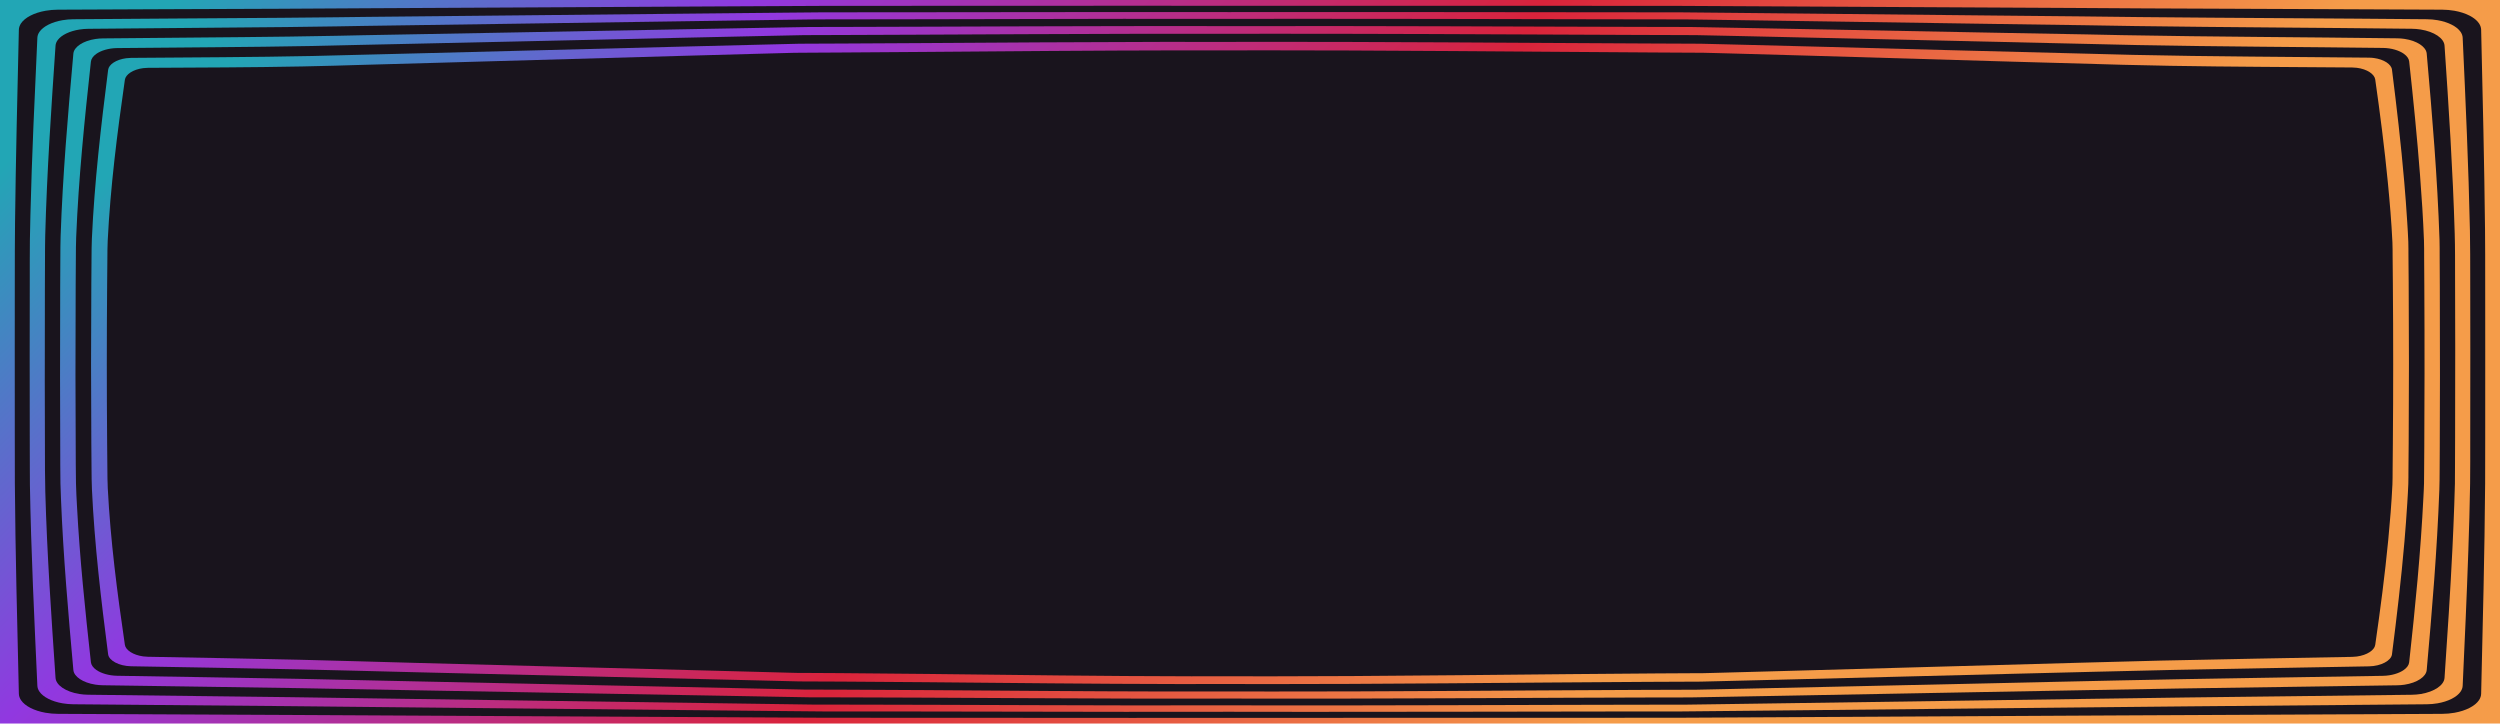 <svg viewBox="0 0 1655 479" preserveAspectRatio="xMidyMid meet" fill="none" xmlns="http://www.w3.org/2000/svg">
<path d="M1655 0H0V479H1655V0Z" fill="url(#paint0_linear_1439_9661)"/>
<path fill-rule="evenodd" clip-rule="evenodd" d="M1642.52 19.722C1642.49 18.28 1642.01 16.842 1641.1 15.478C1638.51 11.59 1632.44 8.463 1624.88 7.129C1622.24 6.661 1619.44 6.417 1616.65 6.4C1551.1 6.025 1485.55 5.902 1420 5.555C1404.57 5.474 1389.14 5.351 1373.71 5.27C1319 4.985 1264.28 4.7 1209.57 4.406C1175.87 4.225 1142.17 4.005 1108.47 3.88C1097.98 3.841 1087.49 3.874 1077.01 3.871C1056.01 3.865 1035.01 3.855 1014.01 3.844C948.048 3.811 882.085 3.794 816.122 3.837C795.102 3.85 774.079 3.808 753.059 3.807C707.534 3.804 662.013 3.836 616.487 3.858C593.744 3.869 571.001 3.848 548.262 3.876C540.25 3.886 532.242 3.953 524.234 3.994C508.805 4.073 493.38 4.153 477.95 4.234C432.308 4.473 386.663 4.716 341.018 4.957C309.136 5.124 277.253 5.26 245.371 5.452C224.806 5.576 204.241 5.717 183.675 5.809C135.239 6.027 86.802 6.134 38.368 6.402C35.569 6.417 32.777 6.662 30.128 7.129C22.519 8.471 16.421 11.631 13.855 15.553C12.979 16.895 12.518 18.305 12.486 19.72C11.509 62.291 10.444 104.862 9.955 147.435C9.812 159.916 9.812 172.396 9.798 184.877C9.78 200.286 9.77 215.696 9.767 231.104C9.763 250.65 9.772 270.194 9.793 289.737C9.804 299.861 9.766 309.988 9.838 320.112C10.167 366.493 11.422 412.874 12.486 459.25C12.519 460.694 12.996 462.131 13.907 463.497C16.5 467.384 22.571 470.511 30.128 471.844C32.777 472.312 35.569 472.558 38.368 472.571C88.515 472.844 138.665 473.037 188.813 473.283C248.668 473.58 308.523 473.926 368.379 474.232C408.331 474.436 448.281 474.64 488.234 474.846C501.379 474.915 514.52 474.984 527.665 475.053C534.53 475.09 541.396 475.15 548.262 475.157C570.419 475.179 592.58 475.155 614.738 475.166C659.677 475.192 704.616 475.248 749.555 475.252C771.743 475.254 793.934 475.197 816.122 475.214C882.667 475.268 949.216 475.232 1015.76 475.19C1036.18 475.177 1056.59 475.166 1077.01 475.161C1087.49 475.159 1097.98 475.197 1108.47 475.159C1143.31 475.028 1178.15 474.798 1212.99 474.614C1277.42 474.274 1341.86 473.939 1406.29 473.589C1476.41 473.208 1546.53 472.959 1616.65 472.573C1619.44 472.558 1622.24 472.314 1624.88 471.846C1632.44 470.511 1638.51 467.384 1641.1 463.497C1642.01 462.133 1642.49 460.694 1642.52 459.252C1643.6 412.876 1644.81 366.499 1645.16 320.121C1645.24 310.292 1645.19 300.462 1645.21 290.635C1645.22 271.38 1645.24 252.125 1645.23 232.869C1645.23 216.864 1645.22 200.859 1645.2 184.853C1645.19 173.851 1645.21 162.848 1645.09 151.845C1644.6 107.803 1643.55 63.762 1642.52 19.722Z" fill="#19141D"/>
<path fill-rule="evenodd" clip-rule="evenodd" d="M1630.29 24.969C1630.23 23.651 1629.76 22.34 1628.91 21.097C1626.43 17.479 1620.7 14.568 1613.62 13.358C1611.34 12.969 1608.94 12.758 1606.54 12.735C1543.24 12.12 1479.94 11.937 1416.65 11.304C1403.58 11.173 1390.51 10.999 1377.44 10.848C1358.82 10.632 1340.19 10.487 1321.56 10.299C1284.76 9.927 1247.96 9.538 1211.16 9.157C1189.01 8.927 1166.87 8.7 1144.73 8.481C1133.92 8.375 1123.12 8.24 1112.32 8.167C1104.65 8.116 1096.98 8.154 1089.32 8.149C1075.14 8.139 1060.96 8.125 1046.78 8.11C1004.19 8.062 961.594 7.997 918.999 7.971C895.907 7.956 872.81 7.953 849.717 7.97C837.874 7.978 826.03 8.017 814.187 8.011C791.68 7.999 769.178 7.963 746.672 7.968C701.707 7.979 656.738 8.054 611.768 8.108C589.322 8.134 566.876 8.113 544.426 8.16C536.453 8.177 528.471 8.306 520.493 8.384C506.283 8.524 492.069 8.666 477.86 8.808C433.64 9.251 389.425 9.705 345.208 10.154C311.344 10.498 277.477 10.795 243.615 11.168C236.801 11.244 229.987 11.346 223.172 11.425C210.693 11.568 198.214 11.686 185.734 11.788C139.987 12.164 94.236 12.326 48.491 12.744C46.088 12.766 43.694 12.976 41.413 13.365C34.329 14.571 28.598 17.481 26.116 21.099C25.263 22.343 24.798 23.654 24.737 24.972C22.95 64.032 21.09 103.093 20.139 142.162C20.002 147.777 19.861 153.393 19.788 159.009C19.668 168.282 19.726 177.557 19.706 186.83C19.669 203.104 19.65 219.378 19.647 235.653C19.643 254.285 19.663 272.915 19.703 291.547C19.717 297.816 19.734 304.085 19.752 310.354C19.763 313.954 19.741 317.55 19.804 321.15C20.572 365.435 22.71 409.711 24.737 453.988C24.796 455.278 25.245 456.567 26.067 457.789C28.524 461.439 34.283 464.38 41.413 465.597C43.694 465.985 46.088 466.196 48.491 466.22C95.937 466.681 143.388 467.021 190.835 467.462C211.246 467.65 231.655 467.883 252.065 468.092C291.599 468.493 331.135 468.881 370.67 469.267C409.241 469.644 447.811 470.019 486.38 470.4C498.892 470.524 511.399 470.649 523.907 470.775C530.746 470.844 537.59 470.959 544.426 470.97C565.691 471.006 586.956 470.977 608.221 471.01C653.781 471.077 699.337 471.205 744.896 471.236C767.993 471.252 791.09 471.205 814.187 471.185C831.357 471.172 848.537 471.241 865.707 471.245C898.859 471.256 932.015 471.214 965.167 471.161C997.689 471.108 1030.22 471.046 1062.74 471.012C1073.37 471.001 1084 470.992 1094.63 470.99C1100.53 470.988 1106.42 471.021 1112.32 470.981C1120.28 470.928 1128.24 470.826 1136.2 470.746C1152.11 470.589 1168.02 470.431 1183.92 470.272C1231.5 469.793 1279.07 469.305 1326.65 468.828C1368 468.415 1409.34 467.959 1450.69 467.588C1502.64 467.123 1554.59 466.746 1606.54 466.227C1608.94 466.202 1611.34 465.992 1613.62 465.601C1620.74 464.384 1626.5 461.441 1628.96 457.791C1629.78 456.569 1630.23 455.283 1630.29 453.99C1631.66 424.245 1633.02 394.496 1634.03 364.747C1634.52 349.93 1635 335.107 1635.21 320.287C1635.35 310.416 1635.28 300.542 1635.3 290.671C1635.34 271.138 1635.36 251.606 1635.35 232.076C1635.35 216.073 1635.33 200.072 1635.29 184.07C1635.26 173.622 1635.31 163.172 1635.09 152.724C1634.19 110.133 1632.25 67.55 1630.29 24.969Z" fill="url(#paint1_linear_1439_9661)"/>
<path fill-rule="evenodd" clip-rule="evenodd" d="M1618.28 30.193C1617.94 25.34 1611.46 20.945 1602.42 19.523C1600.55 19.23 1598.61 19.067 1596.66 19.044C1535.57 18.305 1474.46 18.109 1413.37 17.242C1402.07 17.082 1390.78 16.867 1379.48 16.687C1361 16.392 1342.52 16.171 1324.03 15.9C1287.46 15.366 1250.88 14.806 1214.3 14.258C1192.26 13.928 1170.21 13.602 1148.17 13.289C1137.41 13.135 1126.65 12.937 1115.89 12.838C1109.33 12.778 1102.77 12.819 1096.21 12.81C1084.26 12.795 1072.31 12.775 1060.35 12.753C1023.23 12.683 986.1 12.589 948.974 12.524C918.986 12.471 888.998 12.437 859.014 12.449C844.011 12.456 829.013 12.514 814.014 12.504C790.616 12.489 767.217 12.449 743.823 12.467C697.686 12.503 651.553 12.637 605.42 12.733C583.905 12.778 562.39 12.771 540.875 12.83C538.017 12.838 535.16 12.894 532.307 12.934C527.773 12.997 523.239 13.061 518.705 13.124C504.547 13.324 490.397 13.526 476.243 13.73C434.511 14.331 392.783 14.946 351.054 15.557C314.643 16.09 278.228 16.577 241.818 17.131C235.613 17.226 229.409 17.356 223.204 17.456C211.938 17.637 200.67 17.787 189.401 17.915C145.734 18.413 102.057 18.59 58.39 19.072C56.44 19.093 54.497 19.254 52.632 19.546C46.101 20.567 40.736 23.173 38.269 26.441C37.361 27.643 36.85 28.923 36.763 30.212C33.919 72.042 31.063 113.876 29.941 155.729C29.812 160.526 29.815 165.323 29.794 170.12C29.764 176.988 29.738 183.857 29.717 190.725C29.652 211.338 29.628 231.951 29.645 252.564C29.657 267.34 29.69 282.116 29.744 296.894C29.778 306.478 29.722 316.065 29.989 325.649C31.135 366.703 33.965 407.738 36.763 448.768C37.092 453.6 43.535 457.968 52.506 459.414C54.41 459.72 56.395 459.891 58.39 459.918C103.183 460.505 147.984 460.944 192.778 461.532C214.153 461.814 235.525 462.157 256.898 462.468C293.906 463.002 330.914 463.523 367.923 464.038C405.726 464.566 443.531 465.089 481.333 465.624C494.358 465.808 507.378 465.994 520.403 466.18C526.639 466.269 532.876 466.391 539.112 466.448C542.681 466.482 546.258 466.455 549.831 466.457C555.804 466.46 561.778 466.464 567.751 466.473C585.693 466.495 603.635 466.542 621.577 466.597C664.125 466.73 706.672 466.916 749.219 466.97C770.816 466.998 792.417 466.947 814.014 466.925C822.414 466.916 830.814 466.963 839.214 466.974C855.411 466.996 871.607 466.996 887.808 466.981C936.351 466.936 984.889 466.757 1033.43 466.628C1051.37 466.579 1069.31 466.539 1087.25 466.517C1093.22 466.508 1099.2 466.502 1105.17 466.499C1108.74 466.497 1112.32 466.519 1115.89 466.486C1123.82 466.413 1131.75 466.264 1139.68 466.151C1154.95 465.936 1170.23 465.717 1185.5 465.495C1231.12 464.836 1276.73 464.164 1322.35 463.506C1341.39 463.231 1360.44 462.978 1379.48 462.692C1402.05 462.353 1424.62 462.013 1447.19 461.729C1497.01 461.1 1546.84 460.605 1596.66 459.931C1598.65 459.904 1600.64 459.734 1602.54 459.425C1611.5 457.977 1617.94 453.609 1618.28 448.779C1620.23 420.227 1622.12 391.671 1623.51 363.109C1623.97 353.606 1624.38 344.104 1624.71 334.599C1624.87 329.856 1625.06 325.112 1625.15 320.367C1625.22 316.75 1625.19 313.129 1625.21 309.512C1625.24 302.932 1625.26 296.352 1625.28 289.775C1625.34 270.003 1625.37 250.231 1625.36 230.459C1625.35 214.78 1625.31 199.1 1625.26 183.421C1625.23 173.834 1625.31 164.245 1625.02 154.66C1623.81 113.158 1621.1 71.673 1618.28 30.193Z" fill="#19141D"/>
<path fill-rule="evenodd" clip-rule="evenodd" d="M1606.48 35.43C1606.08 31.009 1600.09 26.989 1591.8 25.75C1590.24 25.517 1588.62 25.386 1587 25.365C1526.31 24.574 1465.59 24.413 1404.91 23.268C1397.04 23.12 1389.17 22.925 1381.3 22.774C1363.48 22.433 1345.66 22.136 1327.84 21.802C1291.4 21.12 1254.98 20.404 1218.55 19.705C1196.56 19.283 1174.57 18.866 1152.59 18.465C1145.24 18.331 1137.89 18.2 1130.54 18.07C1126.58 18 1122.62 17.898 1118.65 17.864C1115.63 17.838 1112.61 17.854 1109.59 17.849C1102.95 17.837 1096.3 17.822 1089.65 17.806C1070.28 17.761 1050.91 17.701 1031.54 17.639C983.592 17.484 935.64 17.308 887.688 17.26C863.376 17.235 839.064 17.292 814.751 17.303C806.847 17.306 798.943 17.273 791.043 17.266C776.454 17.253 761.869 17.259 747.28 17.278C702.375 17.337 657.47 17.521 612.566 17.671C595.619 17.728 578.673 17.779 561.726 17.818C556.287 17.83 550.848 17.841 545.409 17.85C542.392 17.855 539.366 17.838 536.349 17.864C534.078 17.883 531.811 17.942 529.544 17.982C524.45 18.072 519.36 18.164 514.266 18.255C500.142 18.508 486.014 18.765 471.891 19.025C428.628 19.819 385.365 20.635 342.102 21.444C308.132 22.079 274.16 22.695 240.188 23.32C234.58 23.422 228.974 23.57 223.366 23.682C212.726 23.896 202.083 24.07 191.439 24.218C150.322 24.788 109.19 24.952 68.07 25.422C66.445 25.441 64.828 25.569 63.267 25.8C54.961 27.031 48.967 31.055 48.572 35.478C44.977 75.779 41.497 116.091 40.128 156.432C39.974 160.949 39.979 165.468 39.953 169.986C39.914 176.571 39.881 183.155 39.852 189.739C39.767 209.708 39.731 229.676 39.748 249.645C39.761 264.969 39.804 280.29 39.877 295.614C39.915 303.746 39.873 311.878 40.015 320.01C40.077 323.58 40.249 327.152 40.392 330.725C41.901 368.362 45.194 405.97 48.572 443.574C48.967 447.971 54.941 451.959 63.154 453.225C64.749 453.471 66.405 453.613 68.07 453.637C110.869 454.305 153.677 454.819 196.474 455.529C218.818 455.899 241.157 456.354 263.499 456.764C302.02 457.469 340.542 458.152 379.065 458.831C413.959 459.445 448.854 460.059 483.747 460.683C495.617 460.895 507.486 461.108 519.356 461.326C523.316 461.397 527.281 461.47 531.242 461.541C532.945 461.572 534.647 461.618 536.349 461.632C538.763 461.652 541.181 461.634 543.599 461.636C549.033 461.641 554.473 461.649 559.912 461.661C576.25 461.694 592.589 461.754 608.928 461.827C654.441 462.031 699.949 462.337 745.457 462.448C760.654 462.486 775.846 462.503 791.043 462.486C798.943 462.477 806.847 462.432 814.751 462.435C822.652 462.439 830.556 462.477 838.456 462.488C854.868 462.51 871.28 462.501 887.688 462.472C936.851 462.388 986.014 462.122 1035.18 461.922C1053.94 461.847 1072.7 461.78 1091.46 461.738C1097.51 461.725 1103.55 461.714 1109.59 461.707C1112.61 461.703 1115.63 461.723 1118.65 461.696C1120.92 461.678 1123.18 461.618 1125.45 461.578C1129.98 461.496 1134.5 461.417 1139.02 461.335C1153.14 461.082 1167.25 460.825 1181.37 460.565C1222.37 459.811 1263.37 459.042 1304.37 458.283C1330.02 457.809 1355.66 457.356 1381.3 456.877C1401.51 456.5 1421.72 456.112 1441.93 455.793C1490.28 455.023 1538.65 454.442 1587 453.662C1588.62 453.635 1590.24 453.502 1591.8 453.265C1600.06 452.014 1606.08 448.011 1606.48 443.594C1610.04 403.932 1613.35 364.257 1614.83 324.558C1615 320.036 1615.02 315.515 1615.04 310.991C1615.07 306.181 1615.09 301.371 1615.12 296.561C1615.19 280.603 1615.24 264.645 1615.25 248.687C1615.27 228.953 1615.23 209.218 1615.15 189.484C1615.12 182.887 1615.09 176.29 1615.05 169.693C1615.03 166.06 1615.08 162.424 1614.96 158.791C1613.59 117.65 1610.14 76.531 1606.48 35.43Z" fill="url(#paint2_linear_1439_9661)"/>
<path fill-rule="evenodd" clip-rule="evenodd" d="M1594.88 40.709C1594.69 38.905 1593.48 37.149 1591.45 35.675C1588.26 33.364 1583.09 31.8 1577.54 31.729C1523.37 31.043 1469.17 30.898 1415.02 29.83C1404.39 29.621 1393.77 29.325 1383.14 29.094C1325.15 27.832 1267.15 26.478 1209.16 25.151C1190.01 24.712 1170.86 24.281 1151.71 23.866C1142.11 23.658 1132.5 23.408 1122.89 23.255C1118.65 23.188 1114.39 23.218 1110.14 23.206C1101.59 23.182 1093.03 23.154 1084.48 23.123C1059.98 23.034 1035.48 22.921 1010.98 22.81C967.36 22.612 923.74 22.416 880.12 22.357C865.354 22.337 850.588 22.333 835.822 22.349C828.44 22.358 821.057 22.392 813.674 22.387C793.37 22.373 773.066 22.344 752.766 22.381C703.647 22.469 654.531 22.752 605.411 22.977C589.508 23.05 573.6 23.117 557.692 23.169C552.193 23.188 546.693 23.204 541.198 23.218C538.168 23.226 535.134 23.207 532.108 23.256C523.058 23.401 514.011 23.639 504.965 23.833C486.359 24.232 467.757 24.638 449.152 25.049C390.538 26.343 331.929 27.679 273.316 28.963C261.168 29.229 249.015 29.463 236.869 29.754C226.831 29.994 216.796 30.257 206.753 30.447C163.698 31.261 120.611 31.375 77.54 31.829C71.991 31.887 66.806 33.447 63.618 35.758C61.583 37.234 60.374 38.993 60.177 40.8C55.953 79.515 51.995 118.251 50.428 157.023C50.245 161.548 50.251 166.073 50.218 170.599C50.172 176.874 50.132 183.15 50.098 189.425C49.991 208.976 49.944 228.527 49.96 248.078C49.974 263.594 50.028 279.111 50.118 294.627C50.167 303.052 50.132 311.478 50.296 319.903C50.394 324.977 50.703 330.053 50.97 335.125C52.786 369.571 56.379 403.983 60.177 438.382C60.379 440.214 61.643 441.993 63.74 443.476C66.945 445.74 72.063 447.266 77.54 447.361C117.271 448.047 157.011 448.597 196.737 449.368C221.161 449.841 245.577 450.428 269.996 450.958C310.069 451.826 350.145 452.664 390.221 453.5C421.695 454.156 453.168 454.81 484.644 455.478C495.371 455.704 506.103 455.935 516.834 456.165C521.924 456.274 527.014 456.411 532.108 456.496C535.134 456.545 538.168 456.52 541.198 456.527C547.305 456.538 553.417 456.553 559.524 456.576C577.272 456.638 595.02 456.737 612.764 456.853C665.582 457.196 718.395 457.687 771.217 457.764C785.371 457.786 799.52 457.746 813.674 457.731C822.901 457.72 832.133 457.775 841.361 457.782C859.816 457.795 878.271 457.764 896.726 457.704C937.881 457.571 979.032 457.294 1020.18 457.048C1042.84 456.915 1065.49 456.788 1088.15 456.704C1095.48 456.678 1102.81 456.653 1110.14 456.635C1114.39 456.624 1118.65 456.66 1122.89 456.593C1126.28 456.538 1129.68 456.449 1133.07 456.378C1140.41 456.221 1147.75 456.063 1155.1 455.906C1175.93 455.456 1196.75 454.999 1217.58 454.538C1279.48 453.169 1341.38 451.783 1403.28 450.435C1461.35 449.171 1519.45 448.441 1577.54 447.399C1583.01 447.299 1588.12 445.771 1591.33 443.507C1593.42 442.026 1594.68 440.247 1594.88 438.416C1598.89 401.956 1602.52 365.481 1604.31 328.971C1604.46 325.993 1604.64 323.01 1604.7 320.03C1604.76 317.293 1604.75 314.552 1604.77 311.816C1604.81 306.405 1604.85 300.996 1604.88 295.585C1604.97 279.417 1605.03 263.248 1605.04 247.077C1605.06 227.738 1605.01 208.396 1604.9 189.055C1604.87 182.761 1604.83 176.468 1604.78 170.174C1604.76 166.533 1604.81 162.889 1604.67 159.249C1604.13 144.862 1603.18 130.478 1602.07 116.1C1600.15 90.958 1597.61 65.83 1594.88 40.709Z" fill="#19141D"/>
<path fill-rule="evenodd" clip-rule="evenodd" d="M1583.48 46.055C1583.03 42.548 1578.2 39.296 1571.52 38.399C1570.46 38.257 1569.37 38.177 1568.28 38.165C1516.14 37.581 1463.99 37.498 1411.89 36.325C1402.99 36.124 1394.1 35.848 1385.21 35.632C1327.42 34.228 1269.64 32.634 1211.87 31.114C1192.75 30.611 1173.63 30.118 1154.51 29.643C1148.3 29.489 1142.1 29.338 1135.89 29.188C1132.5 29.106 1129.12 29.004 1125.72 28.945C1121.44 28.871 1117.14 28.901 1112.86 28.884C1104.85 28.853 1096.83 28.817 1088.82 28.779C1065.34 28.666 1041.85 28.528 1018.37 28.389C976.812 28.142 935.252 27.893 893.696 27.775C876.297 27.726 858.898 27.7 841.499 27.707C832.176 27.71 822.854 27.75 813.532 27.744C798.615 27.736 783.703 27.712 768.786 27.735C715.456 27.82 662.129 28.212 608.803 28.539C591.512 28.645 574.225 28.744 556.934 28.824C550.77 28.852 544.612 28.878 538.448 28.9C535.393 28.911 532.328 28.892 529.273 28.946C526.445 28.995 523.622 29.081 520.795 29.15C514.585 29.299 508.374 29.451 502.163 29.603C484.148 30.044 466.137 30.493 448.126 30.947C393.02 32.336 337.919 33.773 282.815 35.164C266.882 35.566 250.946 35.935 235.015 36.355C225.6 36.604 216.19 36.877 206.77 37.072C166.803 37.899 126.8 37.976 86.811 38.319C85.718 38.329 84.627 38.406 83.568 38.545C76.858 39.431 72.037 42.693 71.59 46.203C66.847 83.433 62.528 120.694 60.82 157.998C60.626 162.236 60.634 166.475 60.597 170.713C60.547 176.396 60.502 182.079 60.463 187.762C60.342 205.495 60.278 223.227 60.279 240.962C60.28 258.407 60.343 275.851 60.463 293.297C60.502 298.978 60.547 304.662 60.597 310.346C60.637 314.887 60.649 319.429 60.861 323.968C62.569 360.412 66.875 396.81 71.59 433.178C72.119 437.254 78.717 440.92 86.811 441.068C124.035 441.749 161.267 442.317 198.481 443.133C223.844 443.687 249.195 444.381 274.551 445.004C316.72 446.038 358.893 447.034 401.066 448.029C429.69 448.706 458.315 449.382 486.937 450.072C496.53 450.302 506.12 450.535 515.709 450.768C520.23 450.879 524.752 451.023 529.273 451.101C532.328 451.156 535.393 451.132 538.448 451.141C544.612 451.161 550.77 451.185 556.934 451.216C575.462 451.309 593.986 451.449 612.51 451.611C668.327 452.094 724.145 452.757 779.971 452.839C791.159 452.857 802.343 452.824 813.532 452.813C822.854 452.804 832.176 452.855 841.499 452.857C858.898 452.859 876.297 452.817 893.696 452.742C937.109 452.555 980.527 452.174 1023.94 451.839C1046.18 451.666 1068.43 451.506 1090.67 451.391C1098.07 451.353 1105.46 451.32 1112.86 451.294C1117.14 451.278 1121.44 451.311 1125.72 451.238C1128.55 451.189 1131.37 451.101 1134.2 451.034C1139.28 450.91 1144.35 450.786 1149.44 450.662C1164.63 450.291 1179.83 449.912 1195.03 449.533C1241.32 448.373 1287.61 447.182 1333.9 446.018C1351.56 445.574 1369.21 445.157 1386.86 444.703C1404.62 444.246 1422.38 443.818 1440.15 443.452C1482.85 442.572 1525.57 441.933 1568.28 441.119C1576.36 440.966 1582.95 437.301 1583.48 433.229C1586.68 408.283 1589.62 383.327 1591.76 358.35C1592.47 349.941 1593.1 341.529 1593.62 333.116C1593.87 328.927 1594.15 324.736 1594.3 320.542C1594.41 317.493 1594.37 314.441 1594.39 311.392C1594.45 305.385 1594.5 299.377 1594.54 293.37C1594.66 275.829 1594.72 258.29 1594.72 240.749C1594.72 222.919 1594.66 205.089 1594.54 187.259C1594.5 181.252 1594.45 175.244 1594.39 169.236C1594.37 166.187 1594.41 163.136 1594.3 160.087C1594.14 155.601 1593.84 151.115 1593.56 146.63C1593.02 137.852 1592.36 129.076 1591.6 120.303C1589.47 95.538 1586.61 70.791 1583.48 46.055Z" fill="url(#paint3_linear_1439_9661)"/>
<path fill-rule="evenodd" clip-rule="evenodd" d="M1572.4 52.606C1571.9 49.105 1567.1 45.751 1560.22 44.88C1559.23 44.755 1558.2 44.685 1557.18 44.676C1517.13 44.333 1477.07 44.252 1437.04 43.568C1426.47 43.388 1415.91 43.166 1405.35 42.888C1399.77 42.741 1394.19 42.561 1388.61 42.402C1369.76 41.862 1350.9 41.366 1332.06 40.82C1286.55 39.502 1241.06 38.103 1195.56 36.789C1180.8 36.363 1166.04 35.946 1151.29 35.543C1146.16 35.403 1141.04 35.265 1135.91 35.128C1133.06 35.052 1130.19 34.947 1127.32 34.912C1123.57 34.867 1119.81 34.877 1116.05 34.858C1109.16 34.823 1102.27 34.785 1095.37 34.743C1074 34.616 1052.63 34.463 1031.27 34.305C985.182 33.965 939.095 33.605 893.008 33.432C875.29 33.366 857.573 33.327 839.855 33.327C830.994 33.328 822.134 33.361 813.273 33.356C802.514 33.35 791.756 33.335 780.997 33.349C724.8 33.425 668.606 33.928 612.413 34.366C593.564 34.513 574.716 34.653 555.867 34.766C549.603 34.803 543.334 34.838 537.07 34.869C533.355 34.887 529.632 34.861 525.922 34.948C517.374 35.148 508.831 35.404 500.284 35.635C482.689 36.112 465.099 36.597 447.504 37.089C395.374 38.545 343.249 40.054 291.12 41.523C272.348 42.051 253.575 42.575 234.801 43.088C230.363 43.209 225.929 43.36 221.491 43.483C214.288 43.684 207.081 43.852 199.872 43.992C165.902 44.654 131.903 44.711 97.915 44.903C96.888 44.908 95.864 44.975 94.867 45.099C87.96 45.957 83.166 49.326 82.663 52.831C77.575 88.284 73.073 123.778 71.301 159.318C71.106 163.233 71.122 167.15 71.082 171.065C71.023 176.697 70.971 182.329 70.926 187.96C70.782 205.728 70.706 223.495 70.707 241.264C70.708 258.748 70.784 276.232 70.926 293.716C70.971 299.349 71.023 304.981 71.082 310.612C71.125 314.829 71.13 319.045 71.346 323.26C73.115 357.837 77.595 392.361 82.663 426.849C83.177 430.347 88.068 433.638 94.867 434.549C95.862 434.682 96.886 434.761 97.915 434.78C131.35 435.404 164.79 435.957 198.212 436.75C223.65 437.355 249.074 438.124 274.504 438.813C316.364 439.942 358.229 441.029 400.094 442.114C428.373 442.849 456.653 443.584 484.93 444.332C494.036 444.573 503.139 444.817 512.241 445.061C515.663 445.151 519.081 445.244 522.5 445.338C524.223 445.383 525.952 445.445 527.675 445.464C530.805 445.503 533.94 445.488 537.07 445.503C543.334 445.533 549.603 445.569 555.867 445.61C575.347 445.743 594.826 445.936 614.302 446.152C672.393 446.796 730.484 447.638 788.592 447.711C796.822 447.722 805.047 447.702 813.273 447.694C822.769 447.683 832.261 447.728 841.753 447.724C859.47 447.715 877.188 447.649 894.905 447.548C942.882 447.271 990.85 446.725 1038.82 446.275C1058.3 446.092 1077.77 445.925 1097.25 445.801C1104.15 445.756 1111.04 445.717 1117.93 445.685C1121.06 445.67 1124.19 445.681 1127.32 445.644C1129.62 445.617 1131.91 445.533 1134.21 445.473C1138.19 445.366 1142.18 445.259 1146.16 445.151C1158.1 444.83 1170.02 444.504 1181.96 444.176C1218.03 443.181 1254.1 442.161 1290.18 441.145C1319.12 440.328 1348.06 439.516 1377.01 438.725C1394.8 438.238 1412.58 437.732 1430.38 437.316C1472.64 436.33 1514.91 435.668 1557.18 434.849C1558.2 434.83 1559.23 434.75 1560.22 434.617C1567.01 433.702 1571.9 430.414 1572.4 426.919C1575.75 403.817 1578.78 380.702 1581.01 357.565C1582.18 345.31 1583.2 333.046 1583.78 320.78C1583.93 317.749 1583.88 314.715 1583.91 311.684C1583.97 305.725 1584.03 299.763 1584.07 293.804C1584.22 276.2 1584.29 258.598 1584.29 240.994C1584.29 223.107 1584.22 205.218 1584.07 187.33C1584.03 181.37 1583.97 175.409 1583.91 169.449C1583.88 166.42 1583.93 163.386 1583.78 160.358C1583.15 147.104 1582.03 133.852 1580.74 120.611C1578.53 97.926 1575.63 75.259 1572.4 52.606Z" fill="#19141D"/>
<defs>
<linearGradient id="paint0_linear_1439_9661" x1="75.632" y1="38.233" x2="769.177" y2="758.454" gradientUnits="userSpaceOnUse">
<stop stop-color="#22A6B5"/>
<stop offset="0.266" stop-color="#9138E0"/>
<stop offset="0.63" stop-color="#D9233B"/>
<stop offset="1" stop-color="#F59C49"/>
</linearGradient>
<linearGradient id="paint1_linear_1439_9661" x1="93.482" y1="44.938" x2="764.014" y2="747.781" gradientUnits="userSpaceOnUse">
<stop stop-color="#22A6B5"/>
<stop offset="0.266" stop-color="#9138E0"/>
<stop offset="0.63" stop-color="#D9233B"/>
<stop offset="1" stop-color="#F59C49"/>
</linearGradient>
<linearGradient id="paint2_linear_1439_9661" x1="111.743" y1="52.793" x2="755.654" y2="737.611" gradientUnits="userSpaceOnUse">
<stop stop-color="#22A6B5"/>
<stop offset="0.266" stop-color="#9138E0"/>
<stop offset="0.63" stop-color="#D9233B"/>
<stop offset="1" stop-color="#F59C49"/>
</linearGradient>
<linearGradient id="paint3_linear_1439_9661" x1="130.401" y1="61.641" x2="744.384" y2="727.667" gradientUnits="userSpaceOnUse">
<stop stop-color="#22A6B5"/>
<stop offset="0.266" stop-color="#9138E0"/>
<stop offset="0.63" stop-color="#D9233B"/>
<stop offset="1" stop-color="#F59C49"/>
</linearGradient>
</defs>
</svg>
